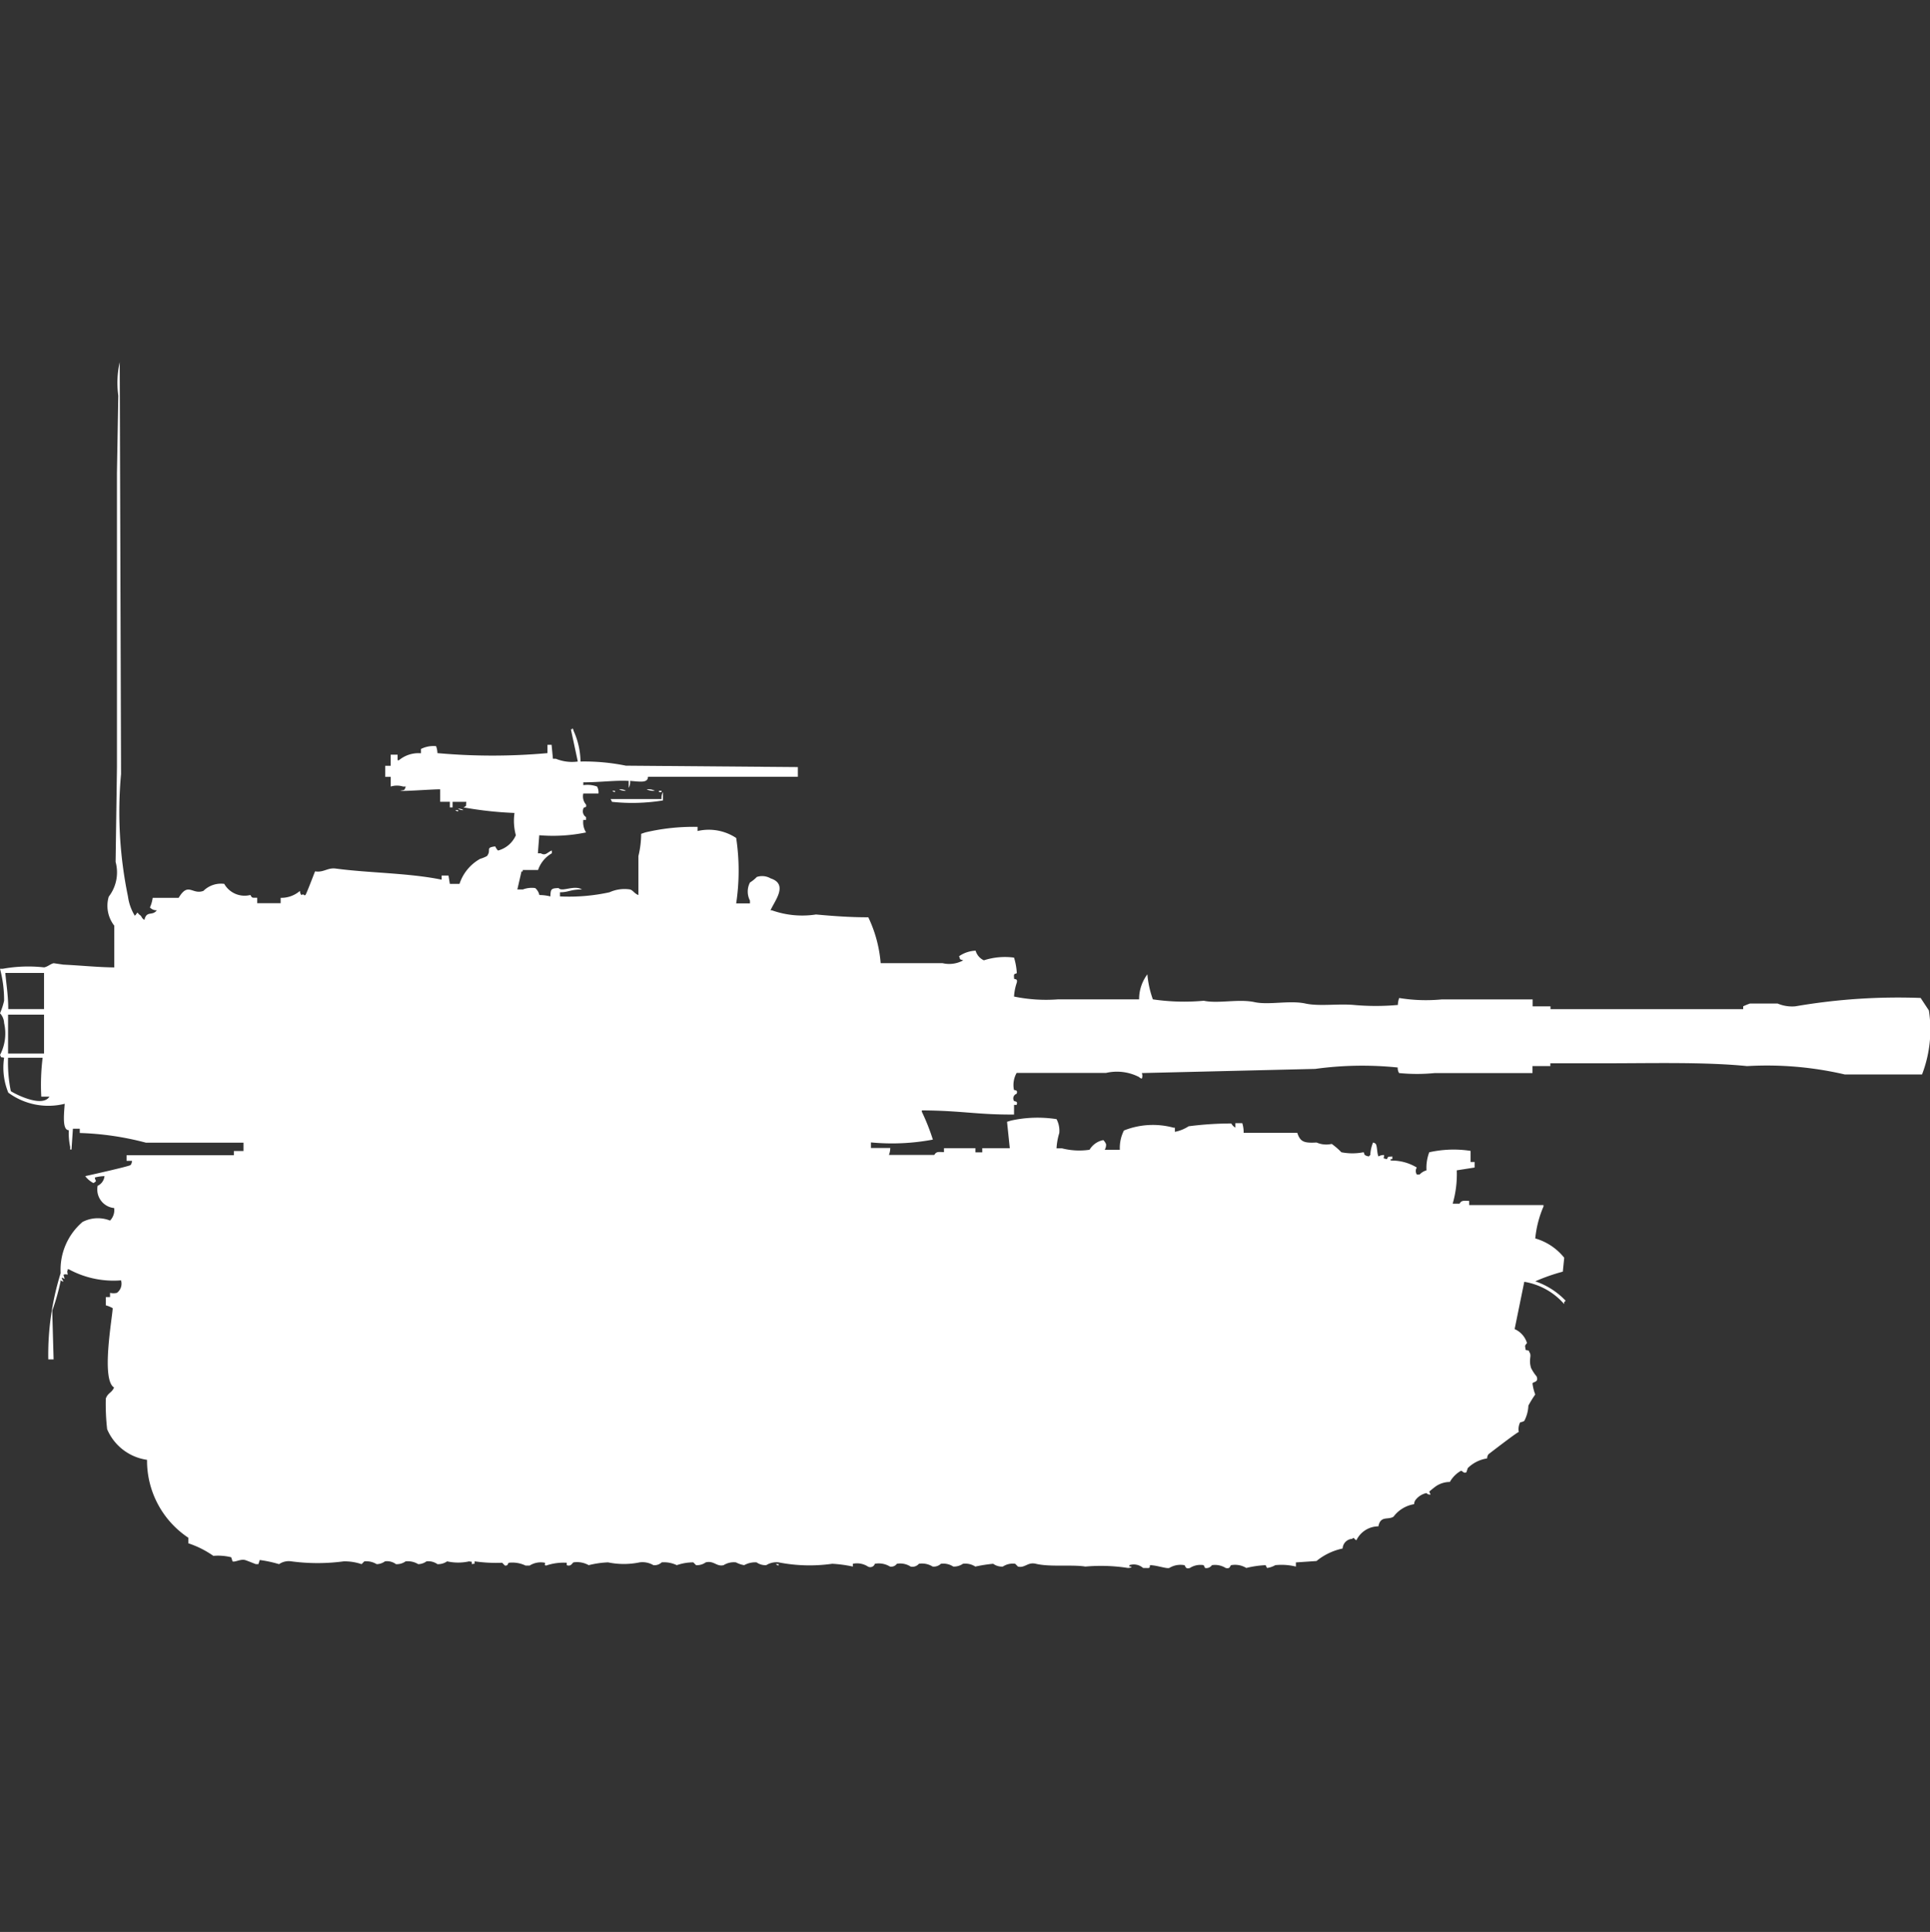 <svg xmlns="http://www.w3.org/2000/svg" width="39.969" height="40" viewBox="0 0 39.969 40">
  <rect x="0" y="0" width="39.969" height="40" fill="#333333" stroke="none"/>
  <defs>
    <style>
      .cls-1 {
        fill: #fff;
        fill-rule: evenodd;
      }
    </style>
  </defs>
  <path id="jp_type_75_ico" class="cls-1" d="M3.162,18.089H3.7c0.2-.337.281-0.056,0.513-0.144A0.519,0.519,0,0,1,4.644,17.8a0.484,0.484,0,0,0,.541.23c0.042,0.073.036,0.053,0.142,0.058V18.2H5.812V18.089a0.589,0.589,0,0,0,.4-0.144,0.14,0.14,0,0,0,.028.086c0.07-.035.039,0.021,0.085,0,0.02-.019.178-0.437,0.2-0.49,0.178,0.029.257-.08,0.427-0.058,0.7,0.094,1.5.089,2.194,0.23V17.628H9.288L9.316,17.8h0.2a0.926,0.926,0,0,1,.427-0.518,0.717,0.717,0,0,0,.142-0.058c0.1-.129-0.045-0.174.171-0.2a0.313,0.313,0,0,0,.057.086,0.556,0.556,0,0,0,.37-0.317,1.141,1.141,0,0,1-.028-0.461A7.68,7.68,0,0,1,9.6,16.217c0.072-.042.044-0.013,0.057-0.115H9.373v0.115H9.316V16.1h-0.2V15.842c-0.191,0-.793.048-0.826,0.029,0.1-.02.078,0,0.114-0.086H8.348a0.433,0.433,0,0,0-.256,0v-0.2H7.977v-0.23H8.091v-0.23H8.234v0.115H8.262a0.634,0.634,0,0,1,.456-0.144V15.007a0.574,0.574,0,0,1,.313-0.058,0.457,0.457,0,0,1,.028.144,12.692,12.692,0,0,0,2.279,0V14.921h0.085l0.028,0.288H11.51a0.879,0.879,0,0,0,.456.058L11.823,14.6h0.028V14.575a0.1,0.1,0,0,1,.028.058,1.578,1.578,0,0,1,.143.634,4.316,4.316,0,0,1,.94.086l3.561,0.029v0.2H13.419c0,0.137-.171.1-0.37,0.086a0.243,0.243,0,0,1-.029.144V15.669c-0.265-.017-0.579.028-0.94,0.029v0.058a0.592,0.592,0,0,1,.285.029,0.251,0.251,0,0,1,.029.144H12.08a0.257,0.257,0,0,0,.057.23c0.018,0.085-.045.03-0.057,0.086a0.143,0.143,0,0,0,.057.173v0.058H12.08a0.394,0.394,0,0,0,.057.259,3.382,3.382,0,0,1-.969.058l-0.029.374H11.2c0.1,0.06.135-.023,0.228-0.058v0.058a0.633,0.633,0,0,0-.285.346H10.826v0.029H10.8l-0.086.374h0.114a0.522,0.522,0,0,1,.256-0.029,0.266,0.266,0,0,1,.086.144,0.962,0.962,0,0,1,.228.029c0.005-.153.015-0.169,0.171-0.173,0.068,0.088.32-.07,0.484,0.029-0.252,0-.27.058-0.456,0.058V18.06a3.919,3.919,0,0,0,1.026-.086,0.751,0.751,0,0,1,.427-0.058c0.065,0.022.09,0.087,0.171,0.115V17.225a1.984,1.984,0,0,0,.057-0.461l0.085-.029a4.347,4.347,0,0,1,1.083-.115v0.086a1.03,1.03,0,0,1,.8.144,4.548,4.548,0,0,1,0,1.354h0.285V18.146a0.406,0.406,0,0,1,0-.374,0.719,0.719,0,0,0,.142-0.115,0.349,0.349,0,0,1,.285.029c0.383,0.124.07,0.483,0,.662h0.029a1.875,1.875,0,0,0,.912.086c0.351,0.032.71,0.059,1.083,0.058a2.7,2.7,0,0,1,.256.95h1.282a0.6,0.6,0,0,0,.427-0.058c-0.082-.032-0.053,0-0.085-0.086a0.652,0.652,0,0,1,.342-0.115,0.318,0.318,0,0,0,.171.2A1.421,1.421,0,0,1,21,19.327a1.328,1.328,0,0,1,.057.317c-0.011.03-.07-0.009-0.057,0.086v0.029c0.011,0.028.079-.009,0.057,0.086a1.07,1.07,0,0,0-.057.288,3.281,3.281,0,0,0,.912.058H23.59a0.859,0.859,0,0,1,.171-0.518,2.043,2.043,0,0,0,.114.518,4.423,4.423,0,0,0,1.054.029c0.3,0.064.723-.043,1.054,0.029,0.3,0.064.723-.043,1.054,0.029,0.28,0.061.672,0,1,.029a5.048,5.048,0,0,0,.912,0,0.416,0.416,0,0,1,.028-0.144,3.427,3.427,0,0,0,.883.029h1.88v0.144h0.37v0.058H36.1V20.335a1.481,1.481,0,0,1,.142-0.058h0.57a0.766,0.766,0,0,0,.37.058,12.527,12.527,0,0,1,2.593-.173l0.171,0.259a2.583,2.583,0,0,1-.142,1.325h-1.6a7.114,7.114,0,0,0-2.023-.173c-0.871-.088-1.97-0.058-2.934-0.058h-1.14v0.058h-0.37v0.144H29.715a3.743,3.743,0,0,1-.741,0,0.2,0.2,0,0,1-.028-0.115,7.159,7.159,0,0,0-1.709.029l-3.59.086a0.16,0.16,0,0,1,0,.115A0.1,0.1,0,0,1,23.59,21.8a1,1,0,0,0-.684-0.086H21.054a0.509,0.509,0,0,0-.057.346c0.01,0.024.089-.006,0.057,0.086a0.1,0.1,0,0,0-.057.144c0.009,0.024.089-.005,0.057,0.086H21v0.2c-0.759.006-1.084-.082-1.909-0.086v0.029a4.356,4.356,0,0,1,.228.576,4.586,4.586,0,0,1-1.282.058v0.115h0.4a0.415,0.415,0,0,1-.028.144h0.94c0.043-.074.085-0.061,0.2-0.058V23.273H20.2v0.086h0.142V23.273h0.57l-0.057-.547L20.94,22.7a2.574,2.574,0,0,1,.94-0.029,0.514,0.514,0,0,1,.057.288,1.317,1.317,0,0,0-.057.317h0.114a1.45,1.45,0,0,0,.57.029,0.424,0.424,0,0,1,.285-0.2,0.242,0.242,0,0,1,.057.086,0.2,0.2,0,0,1-.028.115h0.313a0.8,0.8,0,0,1,.085-0.4,1.627,1.627,0,0,1,1.026-.058h0.029v0.086a0.8,0.8,0,0,0,.285-0.115,6.886,6.886,0,0,1,.883-0.058,0.232,0.232,0,0,0,.085.086V22.755h0.143a0.626,0.626,0,0,1,.028.2h1.111c0.061,0.185.137,0.215,0.4,0.2a0.5,0.5,0,0,0,.313.029,1.423,1.423,0,0,1,.2.173,1.184,1.184,0,0,0,.456,0c0.041,0.02-.026.059,0.114,0.087a0.081,0.081,0,0,1,.029-0.029,0.752,0.752,0,0,1,.057-0.259,0.1,0.1,0,0,1,.057.029c0.032,0.054.024,0.206,0.057,0.259a0.19,0.19,0,0,1,.114-0.029c0,0.091-.041.054,0.057,0.086,0.042-.073.013-0.044,0.114-0.058V23.5H28.8v0.029a1,1,0,0,1,.541.144,0.134,0.134,0,0,0,0,.144H29.4a0.316,0.316,0,0,1,.142-0.086,0.9,0.9,0,0,1,.057-0.374,2.317,2.317,0,0,1,.855-0.029v0.23h0.085v0.115l-0.37.058a2.2,2.2,0,0,1-.085.691h0.142c0.043-.074.085-0.061,0.2-0.058v0.086h1.539v0.029a2.219,2.219,0,0,0-.171.662,1.186,1.186,0,0,1,.6.4l-0.029.288a3.818,3.818,0,0,0-.57.2,1.56,1.56,0,0,1,.627.4,0.08,0.08,0,0,1-.029.029V26.5a1.4,1.4,0,0,0-.826-0.461l-0.2.979a0.462,0.462,0,0,1,.256.288c-0.056.072-.038,0.047-0.028,0.144,0.092,0.024.044-.014,0.085,0.058s-0.027.139,0.028,0.317a0.92,0.92,0,0,0,.114.173c0.049,0.124-.069.107-0.085,0.144a0.943,0.943,0,0,0,.057.23,2.207,2.207,0,0,0-.142.23,0.748,0.748,0,0,1-.085.317,0.2,0.2,0,0,1-.085.029,0.31,0.31,0,0,0-.029.2c-0.041.008-.627,0.461-0.627,0.461a0.149,0.149,0,0,0-.029.087,0.719,0.719,0,0,0-.4.2l-0.029.086c-0.056.035-.087-0.039-0.114-0.029a0.6,0.6,0,0,0-.228.23,0.517,0.517,0,0,0-.285.086c-0.036.025-.105,0.081-0.143,0.115l0.029,0.058a0.085,0.085,0,0,1-.085-0.029,0.385,0.385,0,0,0-.228.144,0.148,0.148,0,0,0-.028.086,0.669,0.669,0,0,0-.427.259c-0.115.074-.269-0.028-0.313,0.2a0.509,0.509,0,0,0-.456.288c-0.049-.023-0.053-0.076-0.085-0.029a0.21,0.21,0,0,0-.2.2,1.265,1.265,0,0,0-.541.259l-0.427.029v0.086a1.241,1.241,0,0,0-.427-0.029,0.467,0.467,0,0,1-.171.058l-0.029-.058a2.02,2.02,0,0,0-.4.058,0.446,0.446,0,0,0-.313-0.058c-0.029.012-.014,0.083-0.114,0.058a0.418,0.418,0,0,0-.285-0.058,0.139,0.139,0,0,1-.142.058l-0.029-.058a0.4,0.4,0,0,0-.285.058c-0.1.033-.09-0.048-0.114-0.058a0.448,0.448,0,0,0-.313.058c-0.067.018-.257-0.057-0.4-0.058-0.008.075,0,.057-0.142,0.058a0.293,0.293,0,0,0-.285-0.058v0.029h0.029c0.055,0.022-.057.029-0.057,0.029a3.642,3.642,0,0,0-.883-0.029c-0.266-.045-0.735.013-1.026-0.058-0.167-.041-0.224.093-0.37,0.058l-0.057-.058a0.376,0.376,0,0,0-.256.058,0.306,0.306,0,0,1-.2-0.058,3.212,3.212,0,0,0-.37.058,0.381,0.381,0,0,0-.256-0.058,0.33,0.33,0,0,1-.2.058,0.379,0.379,0,0,0-.256-0.058,0.217,0.217,0,0,1-.171.058,0.418,0.418,0,0,0-.285-0.058,0.175,0.175,0,0,1-.171.058,0.4,0.4,0,0,0-.285-0.058,0.145,0.145,0,0,1-.143.058,0.448,0.448,0,0,0-.313-0.058,0.1,0.1,0,0,1-.143.058,0.42,0.42,0,0,0-.313-0.058v0.058a2.691,2.691,0,0,0-.427-0.058,3.332,3.332,0,0,1-1.111-.029,0.4,0.4,0,0,0-.256.058,0.321,0.321,0,0,1-.2-0.058,0.465,0.465,0,0,0-.256.058,0.564,0.564,0,0,1-.171-0.058,0.4,0.4,0,0,0-.256.058c-0.146.036-.2-0.1-0.37-0.058a0.311,0.311,0,0,1-.2.058l-0.057-.058a1.037,1.037,0,0,0-.342.058,0.615,0.615,0,0,0-.313-0.058,0.217,0.217,0,0,1-.171.058,0.446,0.446,0,0,0-.285-0.058,1.613,1.613,0,0,1-.655,0,1.934,1.934,0,0,0-.4.058,0.494,0.494,0,0,0-.313-0.058c-0.031.01-.049,0.093-0.142,0.058V31.856a1.124,1.124,0,0,0-.427.058c-0.061-.012,0-0.044-0.028-0.058a0.428,0.428,0,0,0-.313.058H10.883a0.629,0.629,0,0,0-.342-0.058c-0.033.01-.01,0.066-0.085,0.058L10.4,31.856a3.125,3.125,0,0,1-.57-0.029c-0.011.075,0.021,0.038-.057,0.058-0.011-.075.021-0.038-0.057-0.058a1.041,1.041,0,0,1-.456,0,0.332,0.332,0,0,1-.2.058,0.331,0.331,0,0,0-.228-0.058,0.3,0.3,0,0,1-.171.058A0.418,0.418,0,0,0,8.4,31.827a0.314,0.314,0,0,1-.2.058,0.307,0.307,0,0,0-.228-0.058,0.3,0.3,0,0,1-.171.058,0.421,0.421,0,0,0-.256-0.058l-0.057.058a1.093,1.093,0,0,0-.37-0.058,4.071,4.071,0,0,1-1.083,0,0.356,0.356,0,0,0-.256.058,2.579,2.579,0,0,0-.4-0.086l-0.028.086H5.3c-0.006,0-.194-0.078-0.228-0.086-0.094-.022-0.2.048-0.256,0.029l-0.028-.086a1.156,1.156,0,0,0-.37-0.029A1.979,1.979,0,0,0,3.9,31.453V31.338a1.917,1.917,0,0,1-.855-1.613,1.058,1.058,0,0,1-.826-0.634,4.6,4.6,0,0,1-.028-0.634c0.043-.122.124-0.117,0.171-0.23-0.271-.16-0.037-1.438-0.028-1.642a0.583,0.583,0,0,0-.142-0.058V26.355H2.279V26.268a0.318,0.318,0,0,0,.142,0,0.236,0.236,0,0,0,.085-0.259,1.942,1.942,0,0,1-1.083-.23H1.4v0.029c-0.02.044,0,0,0,.086a0.094,0.094,0,0,0-.085,0L1.339,25.98l-0.057-.029V25.98a0.1,0.1,0,0,1,.028.058l-0.057-.029v0.029a4.513,4.513,0,0,1-.171.6l0.028,1.008H1a5.66,5.66,0,0,1,.256-1.786A1.3,1.3,0,0,1,1.709,24.8a0.688,0.688,0,0,1,.57-0.029,0.308,0.308,0,0,0,.085-0.259,0.387,0.387,0,0,1-.342-0.461,0.247,0.247,0,0,0,.142-0.2,0.856,0.856,0,0,0-.2.029c0.01,0.085.057,0.059-.028,0.115a0.5,0.5,0,0,1-.171-0.144c0.139-.03.924-0.206,0.94-0.23a0.148,0.148,0,0,0,.028-0.086H2.621V23.417H4.843V23.331h0.2V23.158H3.02a6.018,6.018,0,0,0-1.368-.2V22.87H1.51L1.481,23.3H1.453V23.244A1.343,1.343,0,0,1,1.425,22.9c-0.139,0-.1-0.331-0.085-0.547a1.4,1.4,0,0,1-1.168-.23A1.365,1.365,0,0,1,.085,21.4C-0.007,21.377.042,21.415,0,21.343a0.957,0.957,0,0,0,.085-0.662A0.315,0.315,0,0,0,0,20.479,1.443,1.443,0,0,0,.085,20.22,2.516,2.516,0,0,0,0,19.558H0.057a2.965,2.965,0,0,1,.855-0.029c0.072-.01.134-0.073,0.2-0.086l0.2,0.029c0.4,0.02.708,0.054,1.054,0.058V18.665a0.668,0.668,0,0,1-.114-0.6,0.823,0.823,0,0,0,.142-0.72l0.028-1.959V9.3L2.45,7.691A1.93,1.93,0,0,1,2.479,7q0.014,4.262.028,8.525A8.632,8.632,0,0,0,2.65,18.06a1.024,1.024,0,0,0,.142.4c0.065-.064.039-0.09,0.085-0.029,0.071,0.041.043,0.074,0.114,0.115,0.044-.2.168-0.073,0.256-0.2a0.178,0.178,0,0,1-.142-0.058A0.707,0.707,0,0,0,3.162,18.089Zm9.658-2.246a0.236,0.236,0,0,1,.143.029A0.237,0.237,0,0,1,12.821,15.842Zm0.57,0a0.3,0.3,0,0,1,.171.029A0.3,0.3,0,0,1,13.39,15.842Zm-0.712.029h0.057V15.9A0.1,0.1,0,0,1,12.678,15.871Zm0.969,0H13.7V15.9H13.647V15.871ZM13.7,16.044a0.243,0.243,0,0,1,.029-0.144v0.173a3.962,3.962,0,0,1-1.054.029l-0.029-.058H13.7Zm-4.217.2a0.182,0.182,0,0,1,.114.029A0.183,0.183,0,0,1,9.487,16.245Zm-0.057.029H9.487V16.3A0.1,0.1,0,0,1,9.43,16.274Zm-9.316,3.37C0.13,19.877.17,20.1,0.171,20.393H0.912V19.644h-0.8Zm0.057,0.864v0.806H0.912V20.508H0.171Zm0,0.893a2.987,2.987,0,0,0,.057.691c0.073,0.052.648,0.352,0.8,0.115H0.855A4.549,4.549,0,0,1,.883,21.4H0.171Zm15.9,10.484h0.057v0.029A0.1,0.1,0,0,1,16.068,31.885Z" transform="translate(0 0.5)"/>
</svg>
